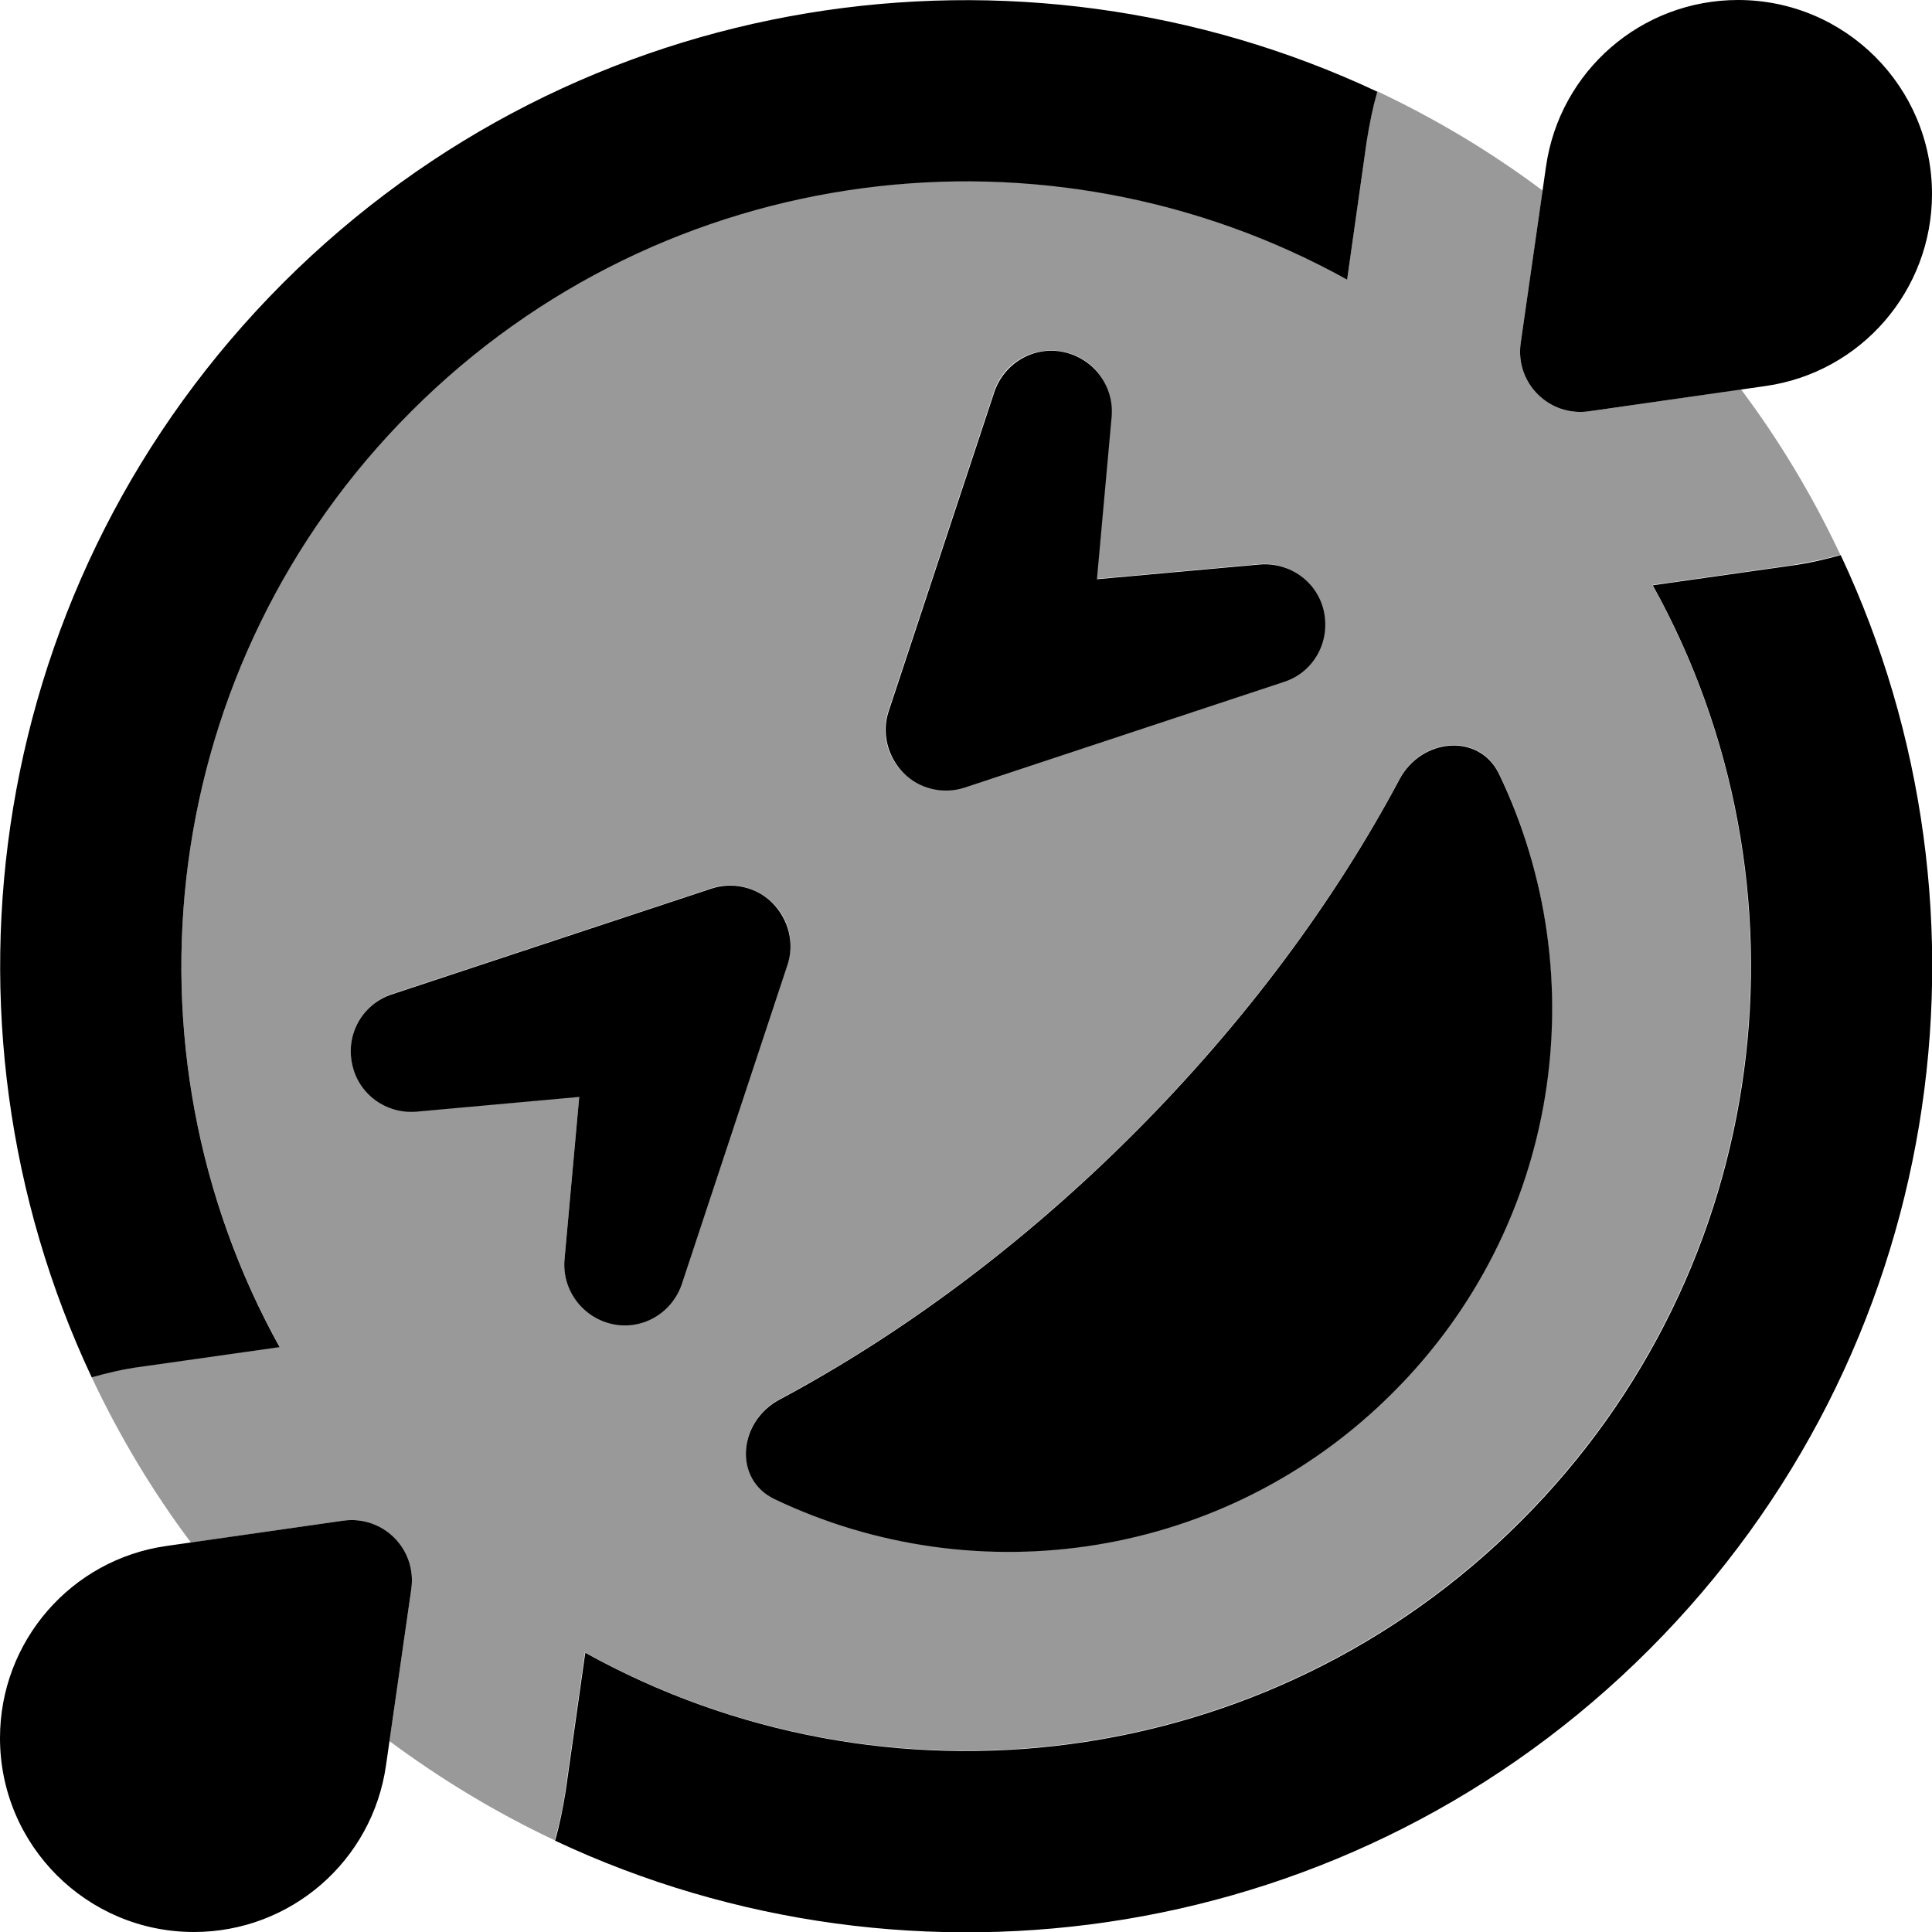 <svg fill="currentColor" xmlns="http://www.w3.org/2000/svg" viewBox="0 0 512 512"><!--! Font Awesome Pro 7.0.1 by @fontawesome - https://fontawesome.com License - https://fontawesome.com/license (Commercial License) Copyright 2025 Fonticons, Inc. --><path opacity=".4" fill="currentColor" d="M24.3 364.9c4.3-1.2 8.6-2.1 13.1-2.8l36.7-5.2c-43.9-79.1-32.3-180.8 34.9-248s168.9-78.8 248-34.9l5.2-36.7c.6-4.5 1.6-8.8 2.8-13.1 15.5 7.3 30.2 16.1 43.8 26.3L403 90.9c-1.5 10.6 7.5 19.6 18.1 18.1l40.3-5.8c10.2 13.6 19 28.3 26.3 43.8-4.3 1.2-8.6 2.1-13.1 2.8l-36.7 5.2c43.9 79.1 32.3 180.8-34.9 248s-168.9 78.8-248 34.9l-5.2 36.7c-.6 4.5-1.6 8.8-2.8 13.1-15.5-7.3-30.2-16.2-43.8-26.3l5.8-40.3c1.5-10.6-7.5-19.6-18.1-18.1l-40.3 5.8c-10.2-13.6-19-28.3-26.3-43.8zm69-83.1c1.7 8 9 13.4 17.1 12.7l43.1-3.9-3.9 43.1c-.7 8.1 4.7 15.5 12.7 17.1s15.9-2.9 18.4-10.6l28-84.6c1.9-5.7 .4-12.1-3.9-16.3s-10.6-5.8-16.3-3.9l-84.6 28c-7.7 2.6-12.3 10.5-10.6 18.4zm112 115.4c53.5 25.5 119.5 16.1 163.8-28.2 44.3-44.3 53.7-110.4 28.2-163.9-5.3-11.1-20.6-9.6-26.4 1.3-17.1 32.1-40.8 64.3-70.5 94-29.6 29.6-61.8 53.3-93.8 70.4-10.9 5.8-12.4 21.1-1.3 26.4zm30.1-208.8c-1.9 5.7-.4 12.1 3.9 16.3s10.6 5.8 16.3 3.9l84.6-28c7.7-2.6 12.3-10.5 10.6-18.4s-9-13.4-17.1-12.7l-43.1 3.9 3.9-43.1c.7-8.1-4.7-15.5-12.7-17.1s-15.9 2.9-18.4 10.6l-28 84.6z"/><path fill="currentColor" d="M403.1 403.1c67.2-67.2 78.8-168.9 34.9-248l36.7-5.2c4.5-.6 8.8-1.6 13.1-2.8 44.6 94.9 27.7 211.5-50.7 290s-195.1 95.3-290 50.7c1.2-4.2 2.1-8.6 2.8-13.1l5.2-36.7c79.1 43.9 180.8 32.3 248-34.9zM75 75c78.4-78.4 195.1-95.3 290-50.7-1.2 4.2-2.1 8.6-2.8 13.1l-5.2 36.7c-79.1-43.9-180.8-32.3-248 34.9s-78.8 168.9-34.9 248l-36.7 5.2c-4.5 .6-8.8 1.6-13.1 2.8-44.6-94.9-27.7-211.5 50.7-290zM370.9 206.5c5.8-10.9 21.1-12.4 26.4-1.3 25.6 53.5 16.2 119.6-28.2 163.9-44.3 44.3-110.3 53.7-163.8 28.2-11.1-5.3-9.6-20.6 1.3-26.4 32-17.1 64.2-40.8 93.8-70.4 29.7-29.7 53.4-61.9 70.5-94zM93.3 281.9c-1.7-8 2.9-15.9 10.6-18.4l84.6-28c5.7-1.9 12.1-.4 16.3 3.9s5.8 10.6 3.9 16.3l-28 84.6c-2.6 7.7-10.5 12.3-18.4 10.6s-13.4-9-12.7-17.1l3.9-43.1-43.1 3.9c-8.1 .7-15.5-4.7-17.1-12.7zM294.6 110.4l-3.9 43.1 43.1-3.9c8.1-.7 15.5 4.7 17.1 12.7s-2.9 15.9-10.6 18.4l-84.6 28c-5.7 1.9-12.1 .4-16.3-3.9s-5.8-10.6-3.9-16.3l28-84.6c2.6-7.7 10.5-12.3 18.4-10.6s13.4 9 12.7 17.1zM512 51.4c0 25.6-18.8 47.3-44.1 50.9L421.1 109c-10.6 1.5-19.6-7.5-18.1-18.1l6.7-46.7C413.3 18.8 435 0 460.6 0 489 0 512 23 512 51.4zM44.1 409.7L90.9 403c10.6-1.5 19.6 7.5 18.1 18.1l-6.7 46.7C98.7 493.2 77 512 51.4 512 23 512 0 489 0 460.6 0 435 18.8 413.3 44.1 409.7z"/></svg>